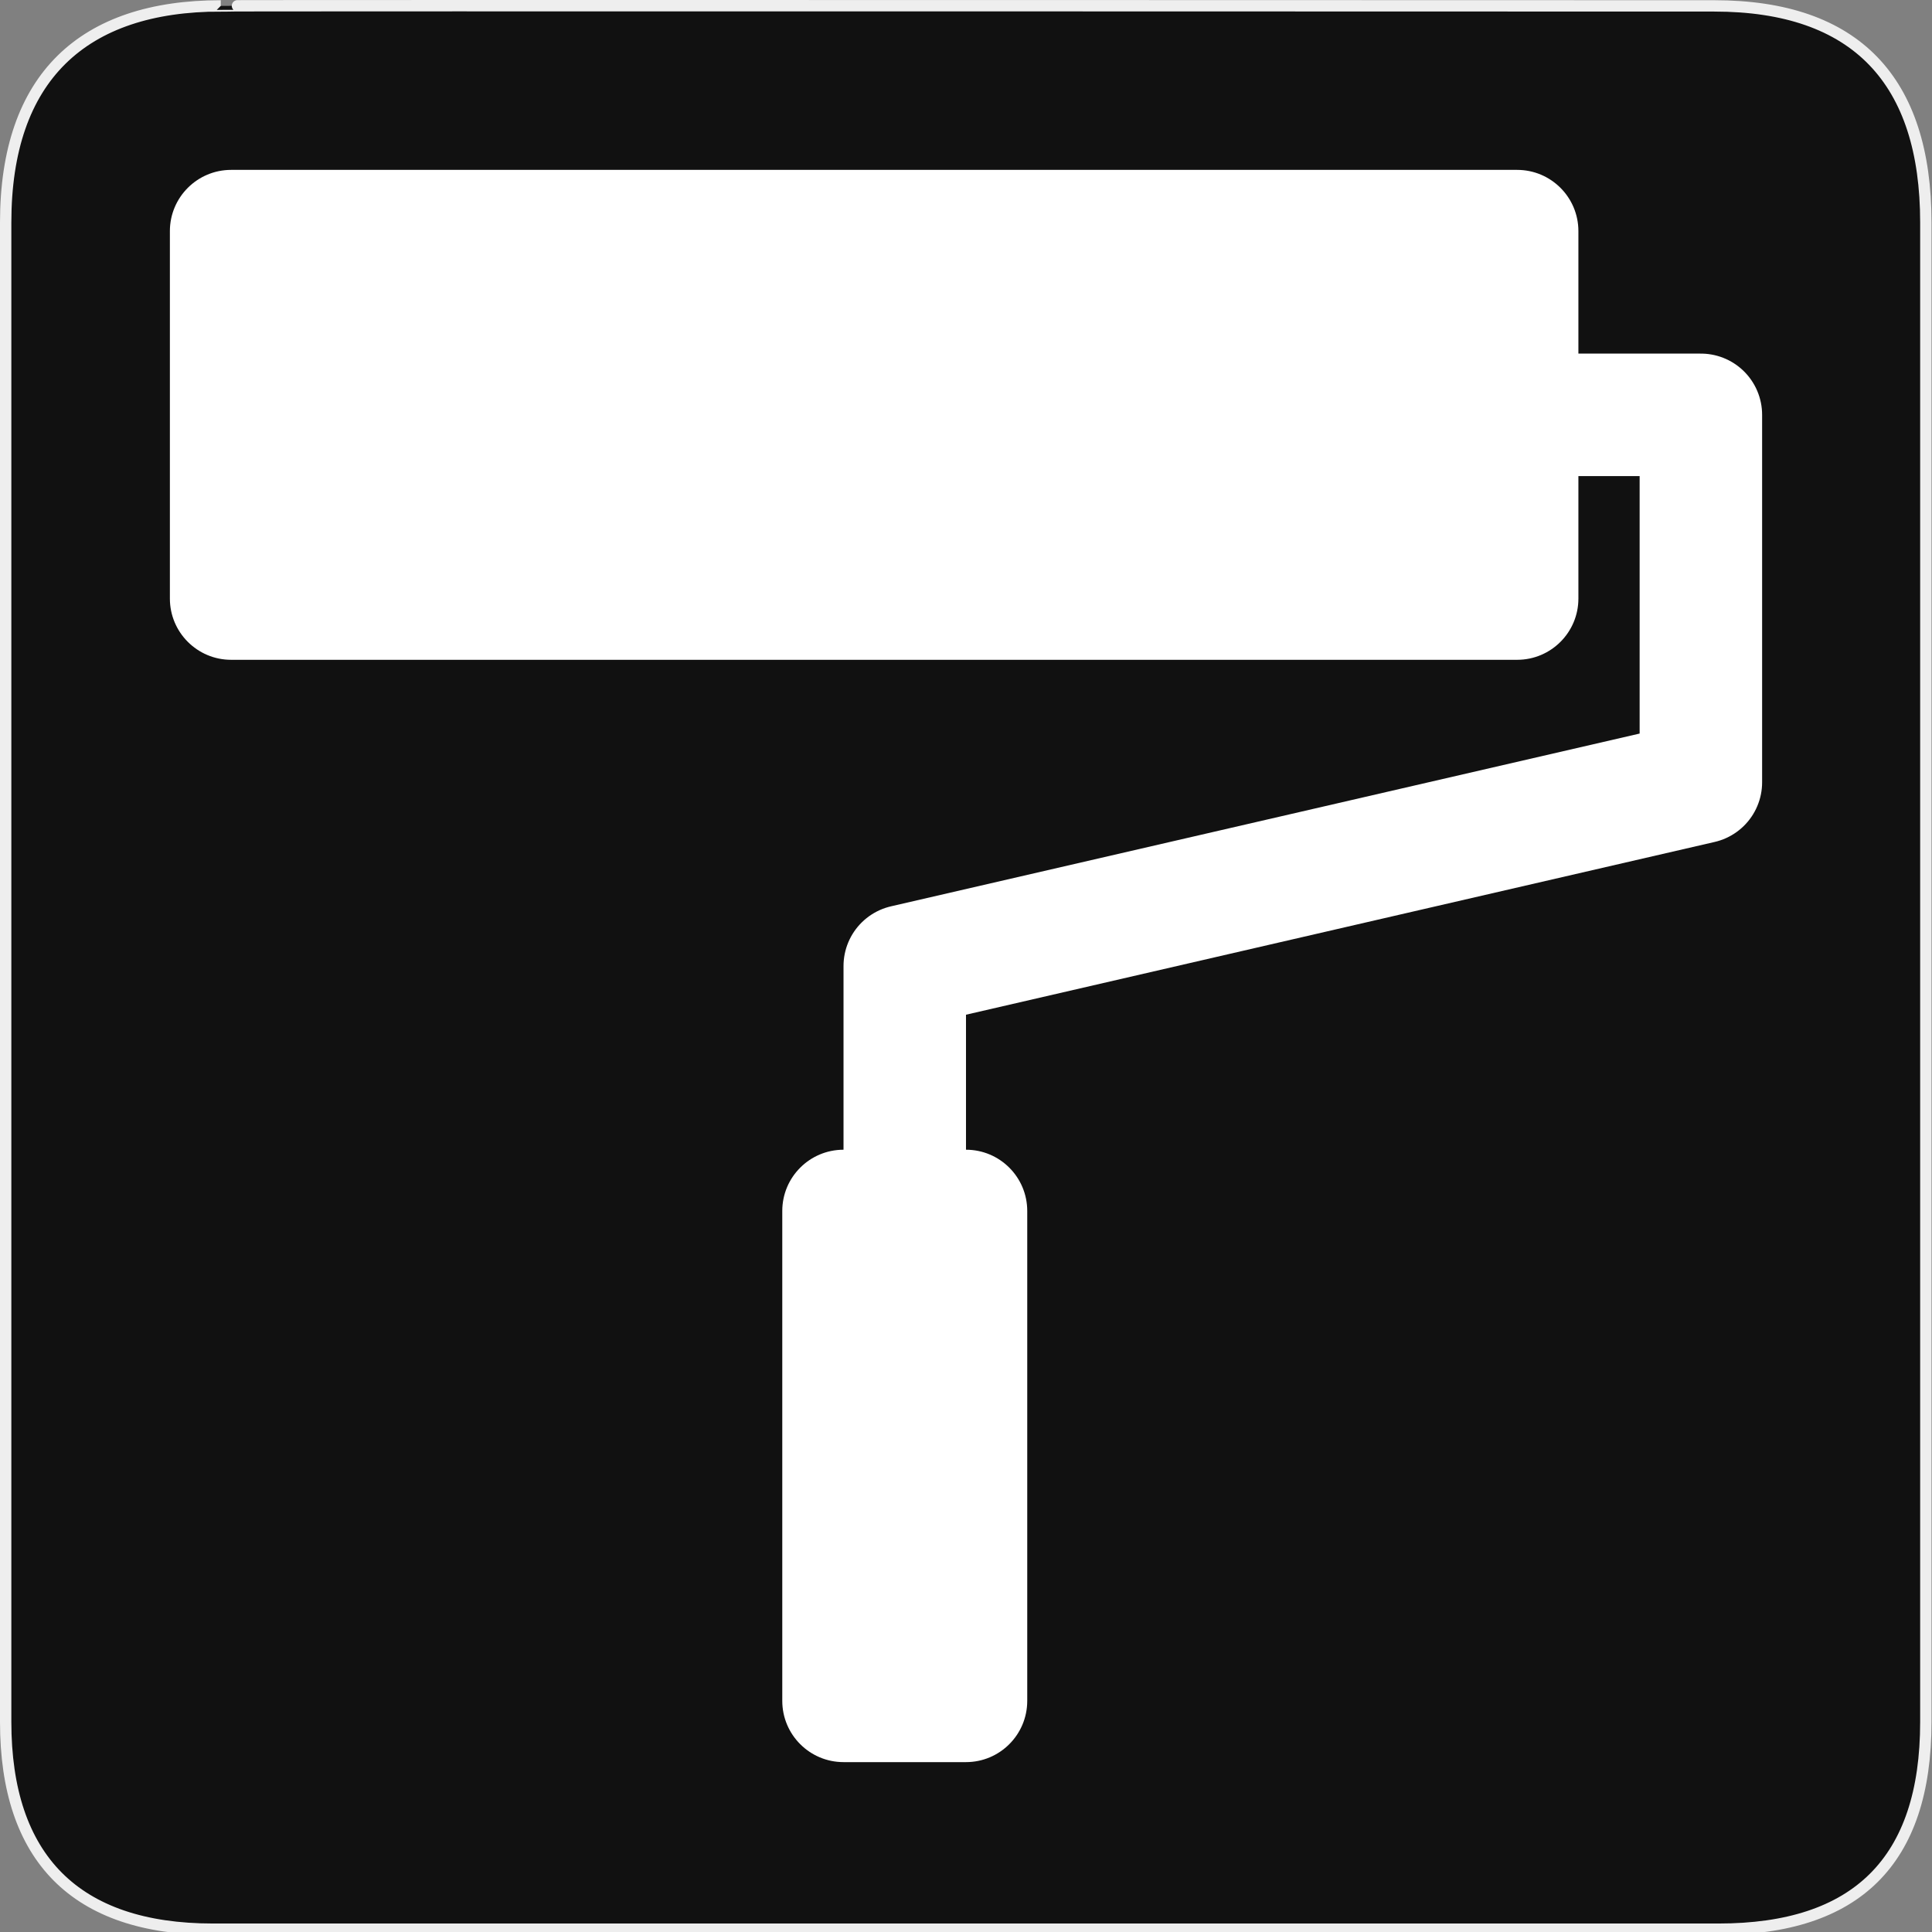 <svg width="580" height="580" viewBox="0 0 580 580" fill="none" xmlns="http://www.w3.org/2000/svg">
<rect x="0" y="0" width="580" height="580" fill="#808080" stroke="none"/>
<g clip-path="url(#clip0)">
<path d="M66.275 1.768C24.94 1.768 1.704 23.139 1.704 66.804V516.927C1.704 557.771 22.599 579.156 63.896 579.156H515.92C557.227 579.156 578.149 558.841 578.149 516.927V66.804C578.149 24.203 557.227 1.768 514.628 1.768C514.624 1.768 66.133 1.625 66.275 1.768Z" fill="#111111" stroke="#EEEEEE" stroke-width="3.408"/>
<path d="M308.385 510.615V363.538C308.385 353.39 300.148 345.154 290 345.154H253.231C243.082 345.154 234.846 353.39 234.846 363.538V510.615C234.846 520.764 243.082 529 253.231 529H290C300.148 529 308.385 520.764 308.385 510.615Z" fill="white"/>
<path d="M69.385 198.077H455.462C465.61 198.077 473.846 189.841 473.846 179.692V69.385C473.846 59.236 465.61 51 455.462 51H69.385C59.236 51 51 59.236 51 69.385V179.692C51 189.841 59.236 198.077 69.385 198.077Z" fill="white"/>
<path d="M271.615 400.308V290L510.615 234.846V124.538H455.462" stroke="white" stroke-width="36.769" stroke-miterlimit="10" stroke-linecap="round" stroke-linejoin="round"/>
</g>
<defs>
<clipPath id="clip0">
<path d="M0 0H580V580H0V0Z" fill="white"/>
</clipPath>
</defs>
</svg>
